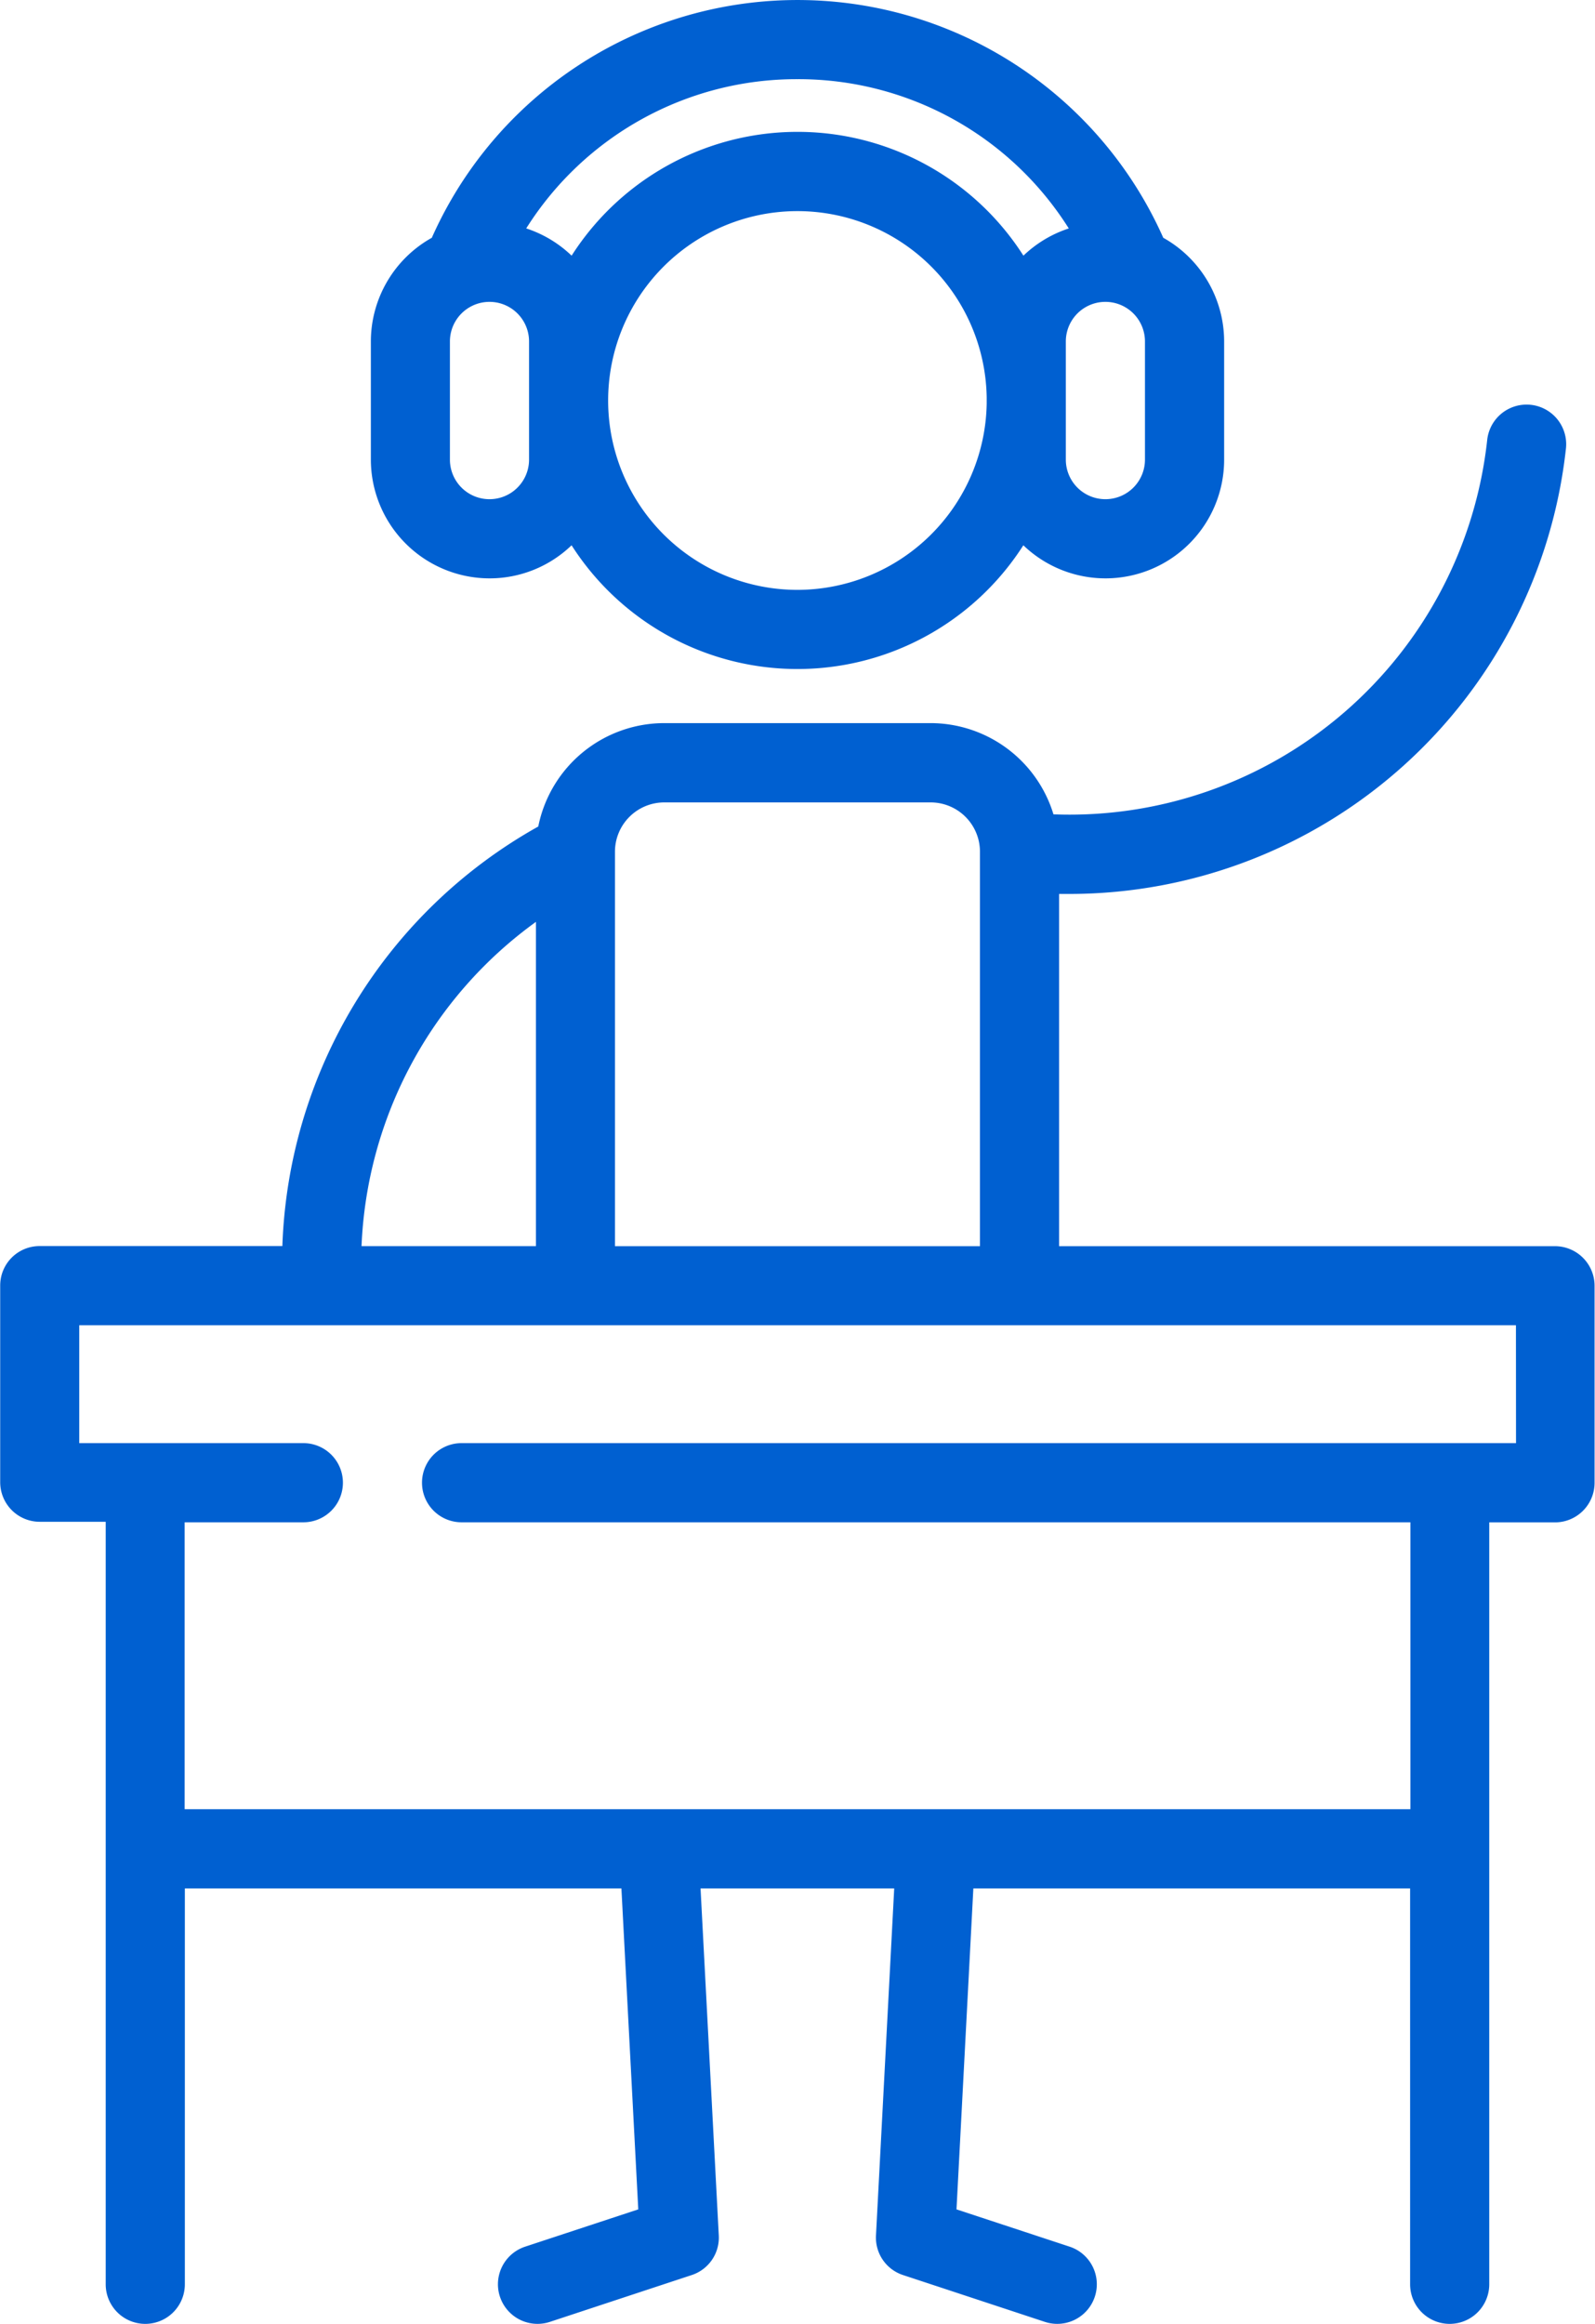 <svg xmlns="http://www.w3.org/2000/svg" viewBox="7306 2501 40.513 59"><defs><style>.a{fill:#0060d1;}</style></defs><g transform="translate(7237.013 2501)"><path class="a" d="M142.286,14.684a3,3,0,0,0,2.085-.84,6.81,6.81,0,0,0,11.475,0,3.013,3.013,0,0,0,5.1-2.176v-3A3.017,3.017,0,0,0,159.4,6.037a10.166,10.166,0,0,0-18.579,0,3.017,3.017,0,0,0-1.548,2.633v3A3.018,3.018,0,0,0,142.286,14.684Zm14.639-3.015v-3a1,1,0,0,1,2.01,0v3a1,1,0,0,1-2.01,0Zm-6.817,3.307a4.808,4.808,0,1,1,4.807-4.892v.17A4.813,4.813,0,0,1,150.108,14.976Zm-6.817-3.307a1,1,0,0,1-2.01,0v-3a1,1,0,0,1,2.01,0Zm6.817-9.659A8.114,8.114,0,0,1,157,5.8a3.016,3.016,0,0,0-1.152.691,6.809,6.809,0,0,0-11.476,0,3.019,3.019,0,0,0-1.153-.692A8.114,8.114,0,0,1,150.108,2.01Z" transform="translate(-60.866)"/><path class="a" d="M108.494,98.054H95.888V89.111c.1,0,.192,0,.288,0a12.689,12.689,0,0,0,12.586-11.309,1.005,1.005,0,1,0-2-.218,10.671,10.671,0,0,1-11.017,9.506,3.267,3.267,0,0,0-3.122-2.316H85.859a3.267,3.267,0,0,0-3.2,2.625,12.7,12.7,0,0,0-6.5,10.652H69.992a1,1,0,0,0-1,1v5a1.005,1.005,0,0,0,1.005,1h1.675V124.41a1,1,0,0,0,2.01,0V114.36H84.771l.428,8.148-2.874.947a1.005,1.005,0,1,0,.63,1.909l3.6-1.188a1,1,0,0,0,.689-1.007l-.463-8.809H91.7l-.463,8.809a1,1,0,0,0,.689,1.007l3.6,1.188a1.005,1.005,0,1,0,.63-1.909l-2.874-.947.428-8.148h11.094v10.05a1,1,0,0,0,2.01,0V105.066h1.675a1.005,1.005,0,0,0,1-1v-5A1.006,1.006,0,0,0,108.494,98.054Zm-1,5H80.711a1,1,0,1,0,0,2.01h24.1v7.284H73.677v-7.284h3.015a1,1,0,0,0,0-2.01H71v-2.993h36.492ZM93.878,88.031s0,.008,0,.012V98.054H84.607V88.039a1.253,1.253,0,0,1,1.252-1.252h6.767A1.253,1.253,0,0,1,93.878,88.031ZM82.6,89.82v8.233H78.17A10.691,10.691,0,0,1,82.6,89.82Z" transform="translate(0 -66.415)"/></g></svg>